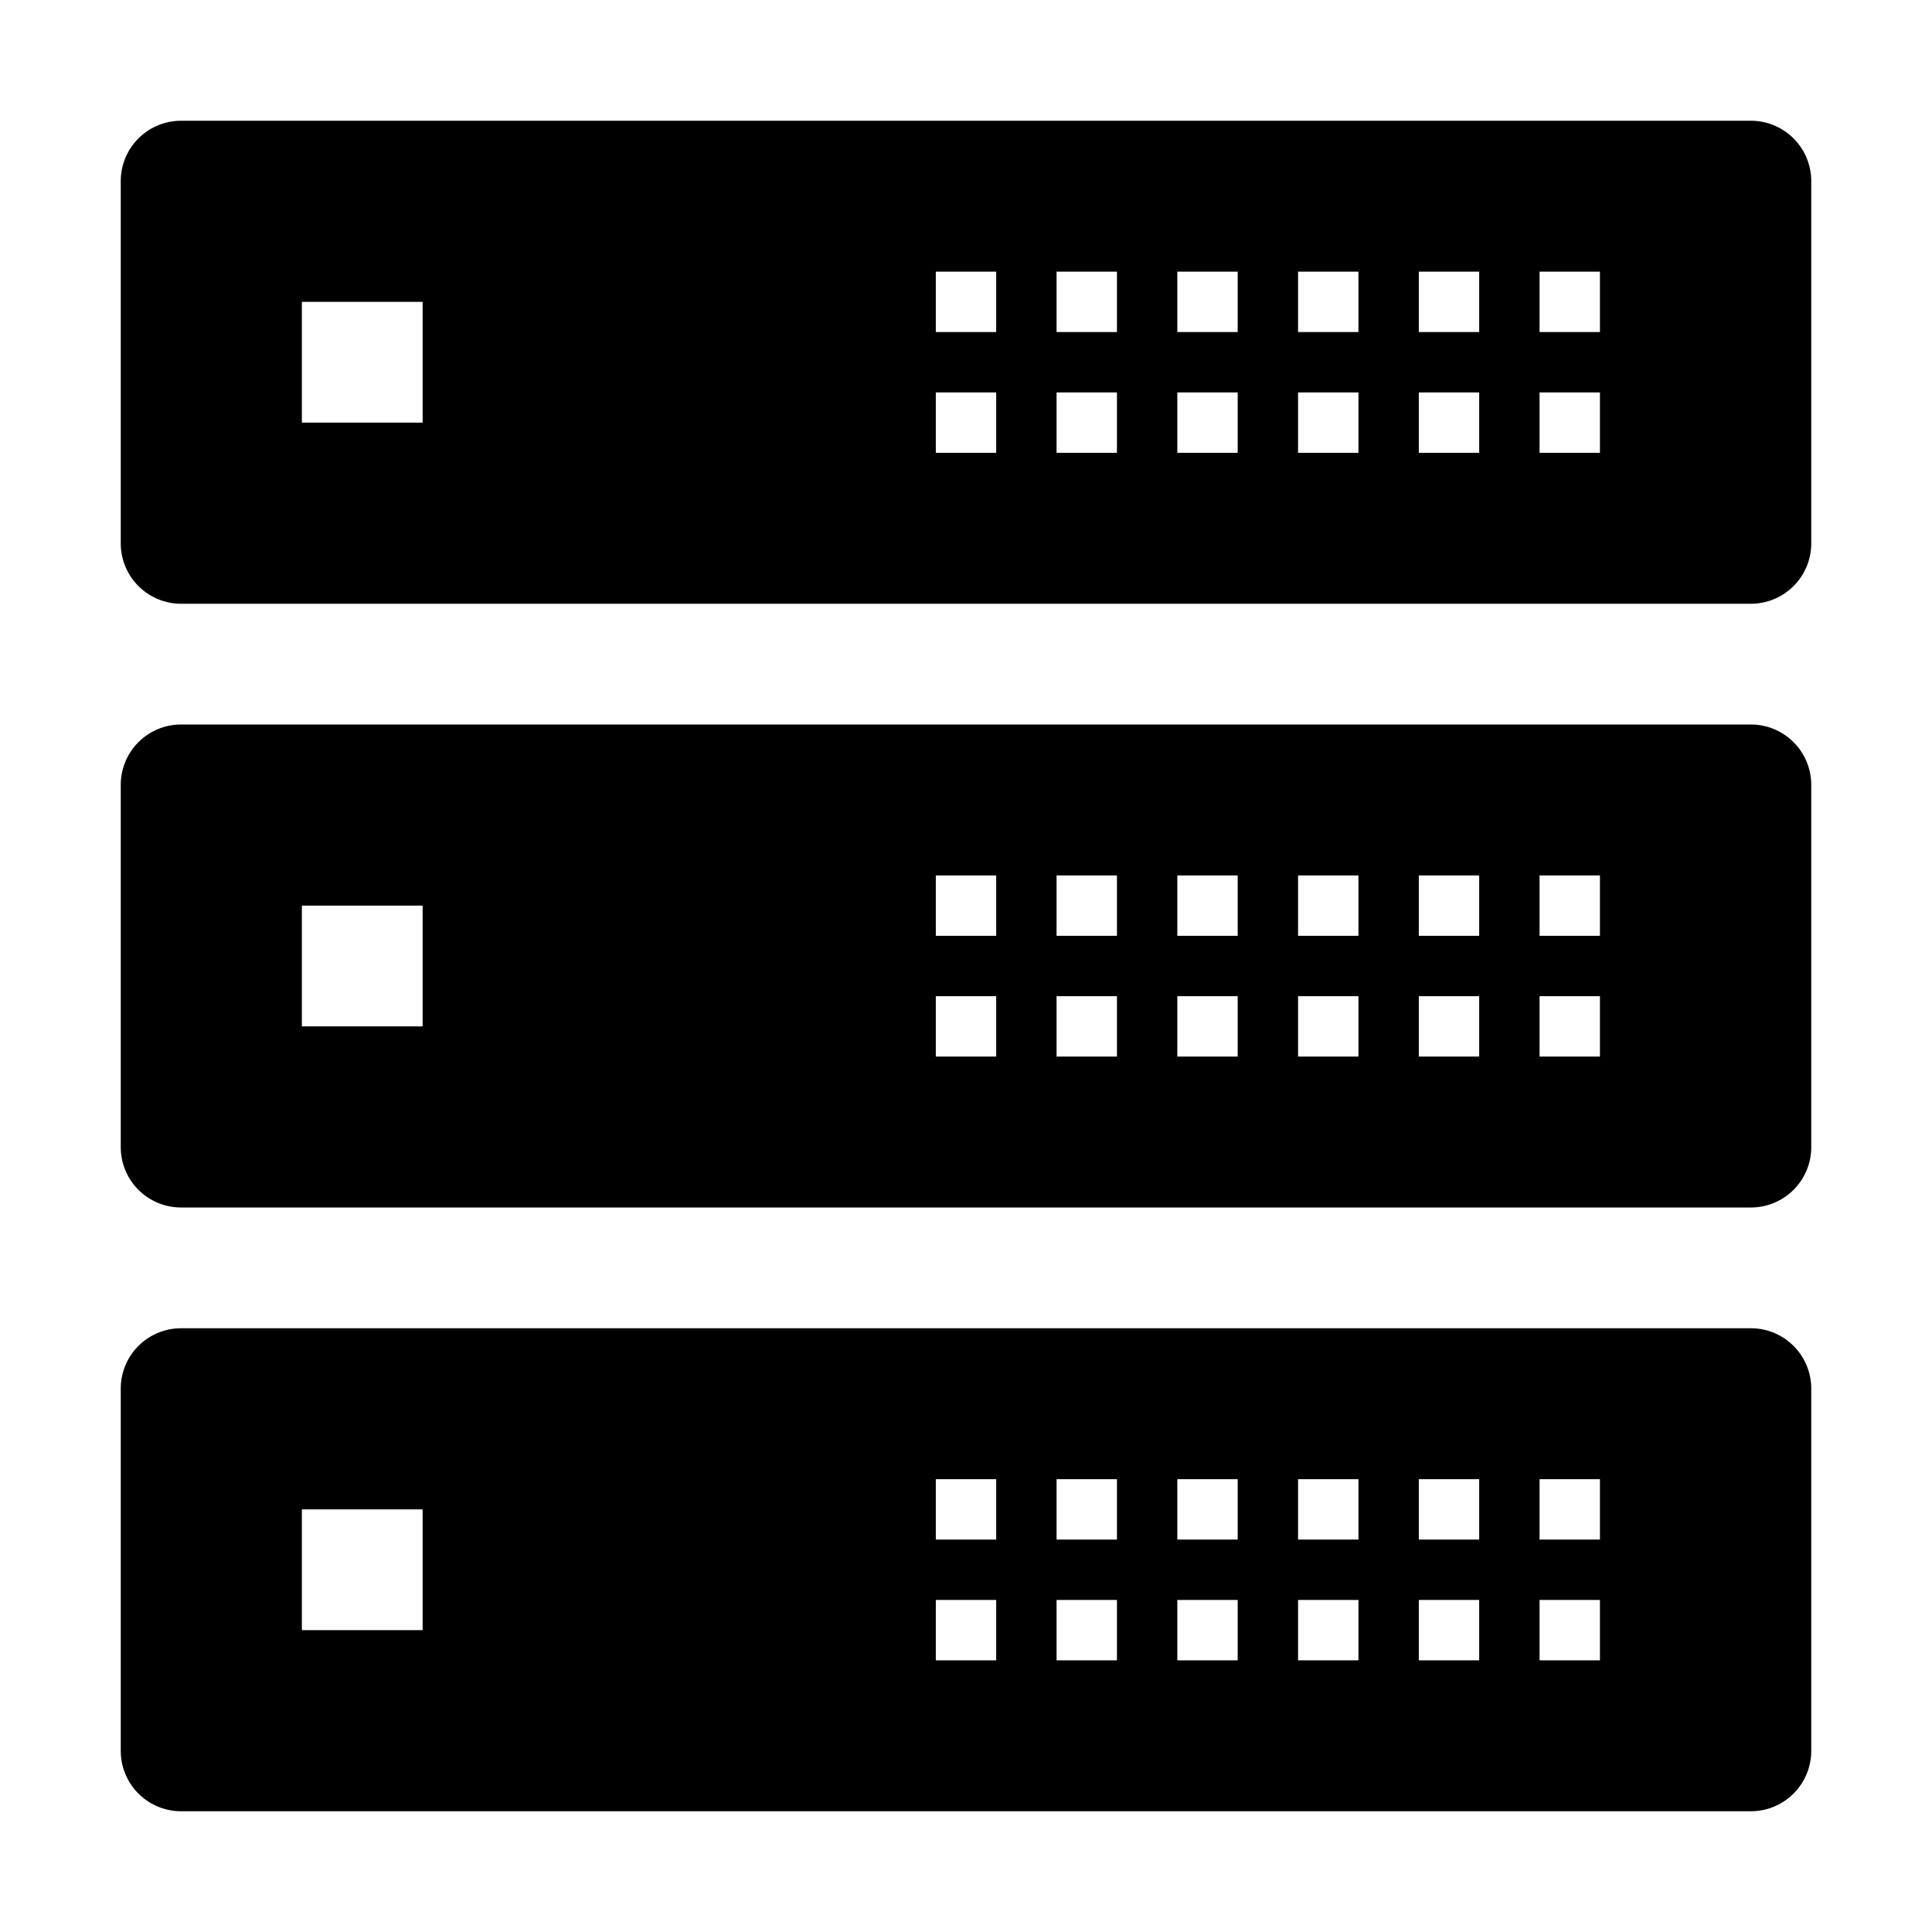 <svg xmlns="http://www.w3.org/2000/svg" viewBox="0 0 32 32">
  <title>node-small</title>
  <g>
    <path d="M29,2H3A1,1,0,0,0,2,3V9a1,1,0,0,0,1,1H29a1,1,0,0,0,1-1V3A1,1,0,0,0,29,2ZM7,7H5V5H7Zm9.5.5h-1v-1h1Zm0-2h-1v-1h1Zm2,2h-1v-1h1Zm0-2h-1v-1h1Zm2,2h-1v-1h1Zm0-2h-1v-1h1Zm2,2h-1v-1h1Zm0-2h-1v-1h1Zm2,2h-1v-1h1Zm0-2h-1v-1h1Zm2,2h-1v-1h1Zm0-2h-1v-1h1Z"/>
    <path d="M29,12H3a1,1,0,0,0-1,1v6a1,1,0,0,0,1,1H29a1,1,0,0,0,1-1V13A1,1,0,0,0,29,12ZM7,17H5V15H7Zm9.5.5h-1v-1h1Zm0-2h-1v-1h1Zm2,2h-1v-1h1Zm0-2h-1v-1h1Zm2,2h-1v-1h1Zm0-2h-1v-1h1Zm2,2h-1v-1h1Zm0-2h-1v-1h1Zm2,2h-1v-1h1Zm0-2h-1v-1h1Zm2,2h-1v-1h1Zm0-2h-1v-1h1Z"/>
    <path d="M29,22H3a1,1,0,0,0-1,1v6a1,1,0,0,0,1,1H29a1,1,0,0,0,1-1V23A1,1,0,0,0,29,22ZM7,27H5V25H7Zm9.5.5h-1v-1h1Zm0-2h-1v-1h1Zm2,2h-1v-1h1Zm0-2h-1v-1h1Zm2,2h-1v-1h1Zm0-2h-1v-1h1Zm2,2h-1v-1h1Zm0-2h-1v-1h1Zm2,2h-1v-1h1Zm0-2h-1v-1h1Zm2,2h-1v-1h1Zm0-2h-1v-1h1Z"/>
  </g>
</svg>
